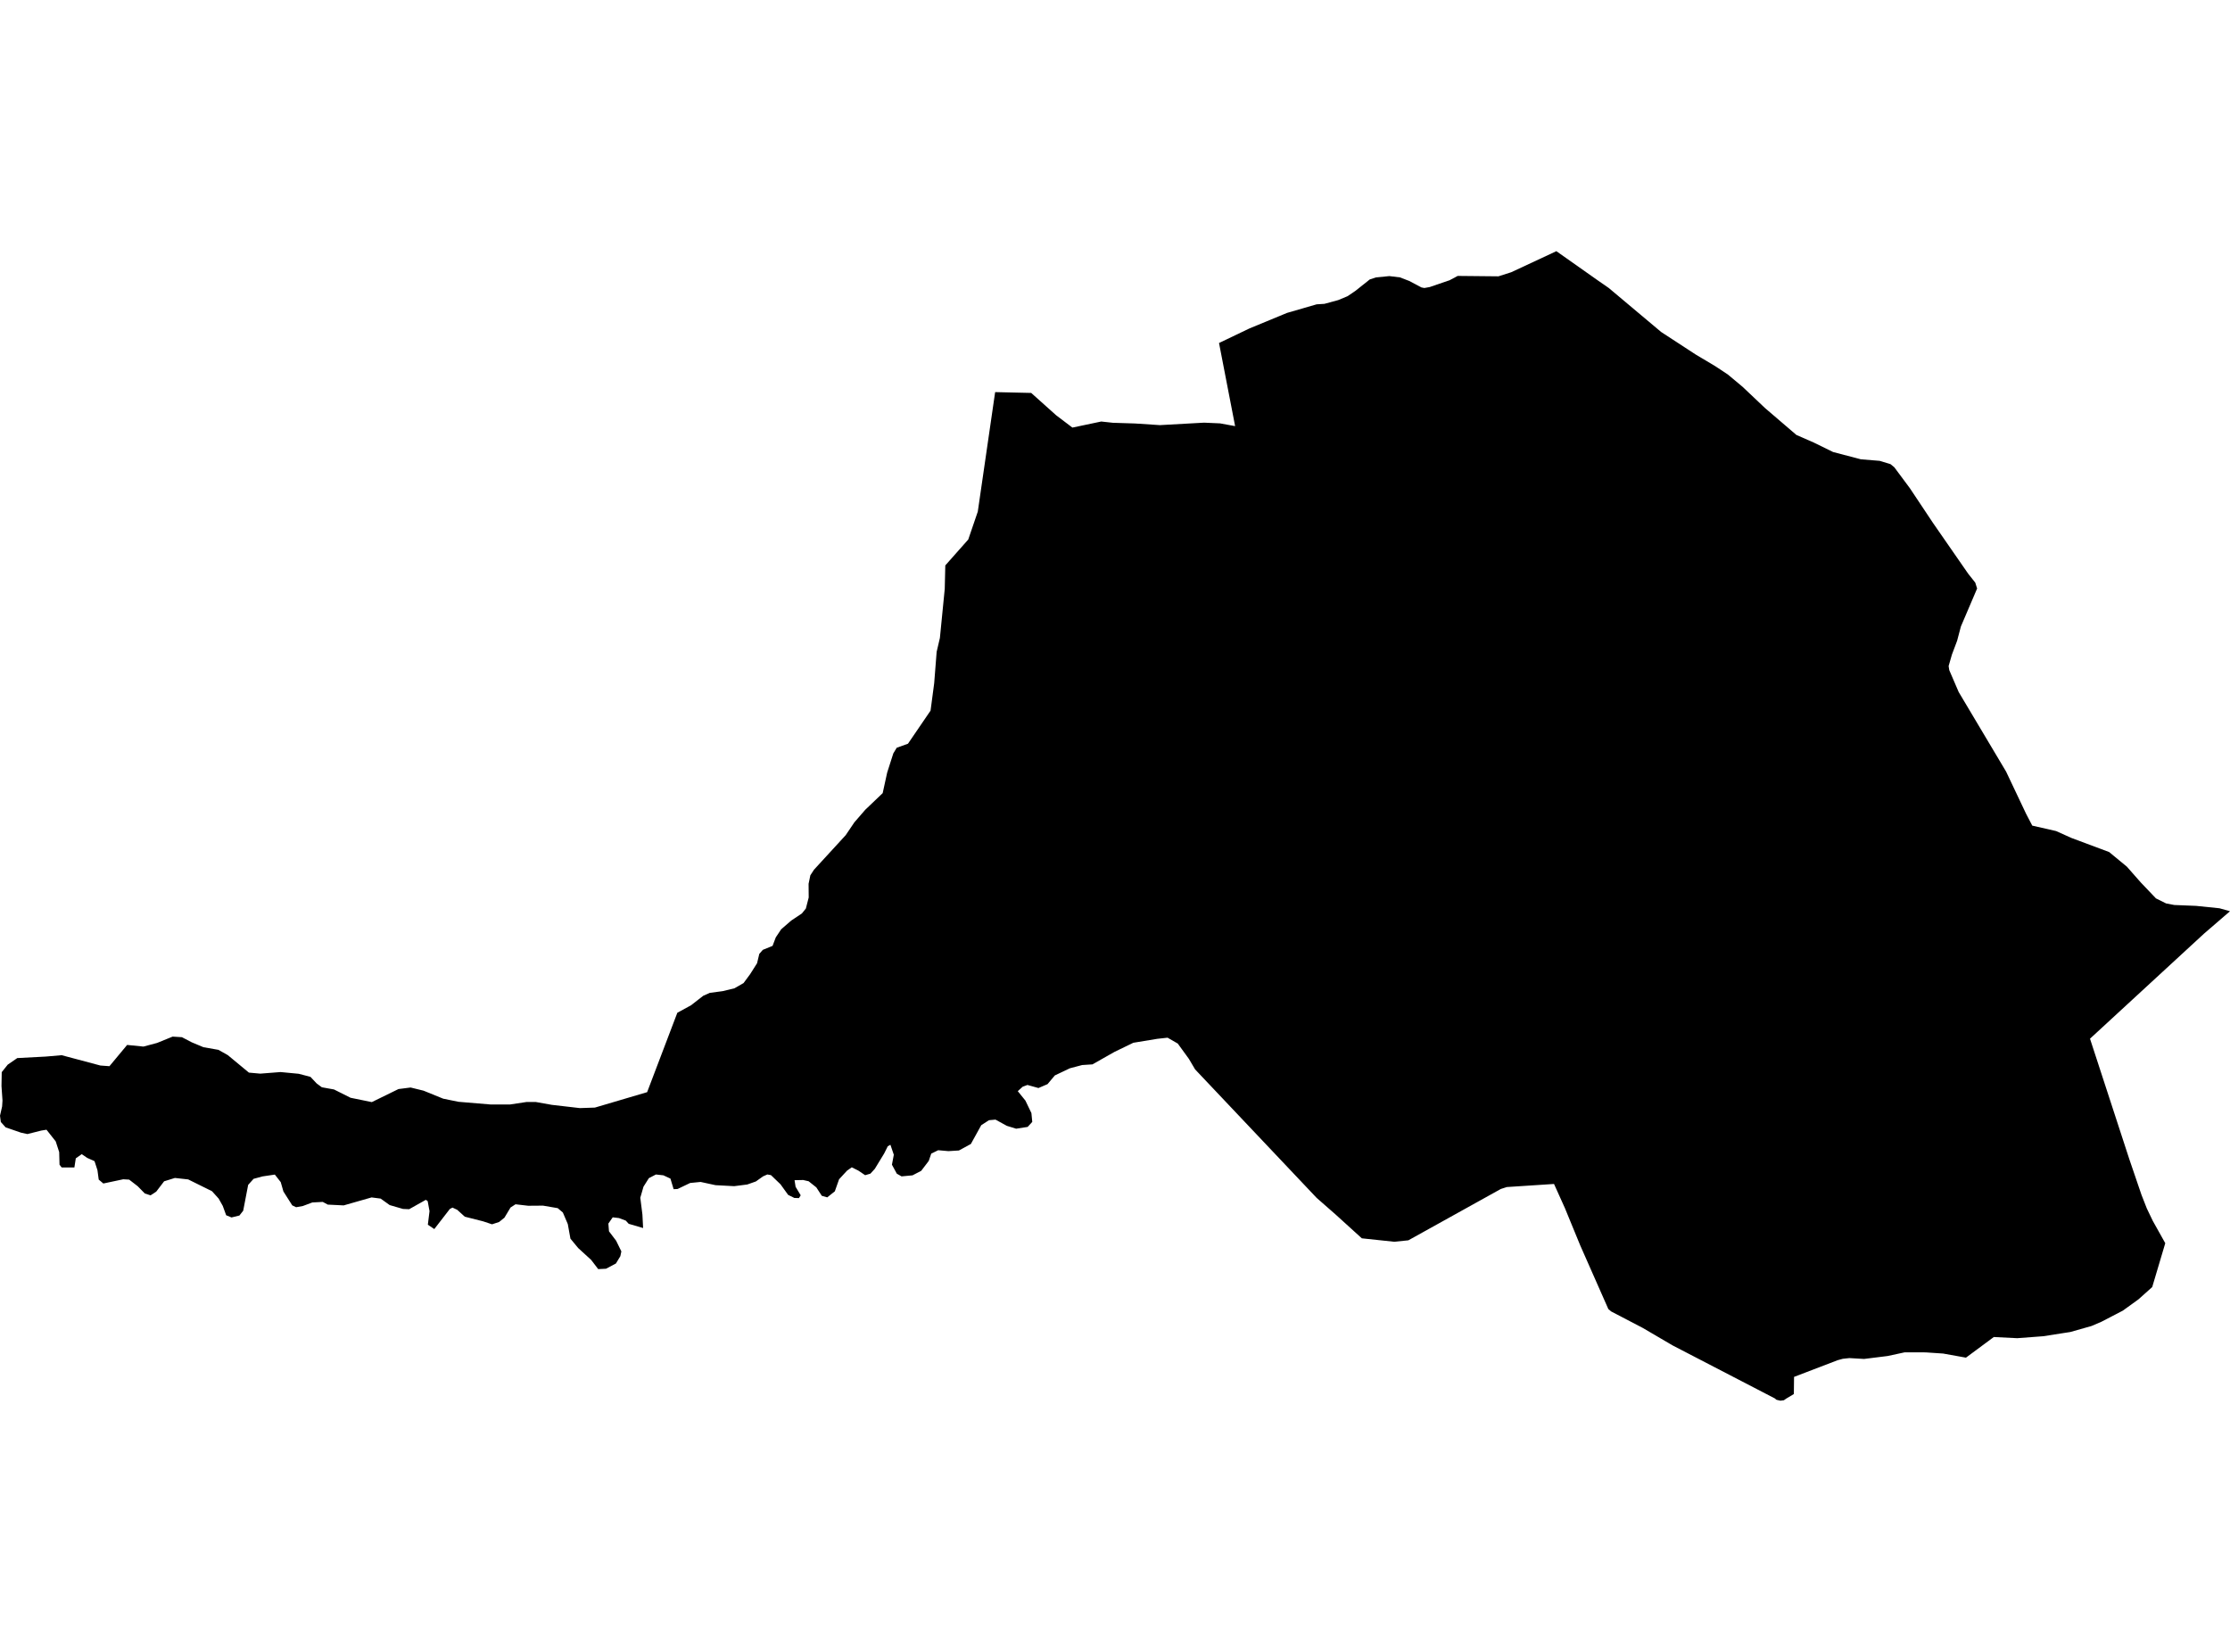 <?xml version='1.0'?>
<svg  baseProfile = 'tiny' width = '540' height = '400' stroke-linecap = 'round' stroke-linejoin = 'round' version='1.1' xmlns='http://www.w3.org/2000/svg'>
<path id='1304101001' title='1304101001'  d='M 478.765 142.503 474.832 151.712 473.923 155.155 472.66 158.513 471.865 161.282 472.021 162.276 474.3 167.572 485.78 186.841 490.615 197.043 492.12 199.925 497.885 201.239 501.591 202.907 510.749 206.329 511.921 207.302 515.031 209.865 518.36 213.649 522.073 217.547 524.537 218.768 526.504 219.144 531.786 219.357 537.451 219.939 540 220.656 533.703 226.088 506.099 251.519 515.634 280.741 518.566 289.331 519.844 292.59 521.292 295.615 524.324 301.039 521.165 311.66 517.828 314.642 514.051 317.368 508.875 320.059 506.475 321.088 501.307 322.551 499.731 322.792 494.789 323.566 488.471 324.042 482.805 323.758 476.06 328.756 470.537 327.762 466.298 327.478 461.201 327.471 457.097 328.358 451.396 329.068 447.832 328.862 446.235 329.033 444.985 329.374 434.435 333.413 434.407 335.664 434.385 337.567 432.568 338.653 432.398 338.773 431.965 339.072 431.12 339.178 430.182 338.958 429.948 338.781 429.856 338.667 405.007 325.781 397.822 321.571 390.148 317.567 389.466 316.992 382.65 301.557 378.944 292.54 376.31 286.697 364.887 287.443 363.439 287.904 341.039 300.343 337.631 300.691 329.772 299.86 323.439 294.11 318.817 290.056 289.396 258.952 287.891 256.403 285.2 252.697 282.73 251.277 280.224 251.554 274.437 252.506 269.865 254.721 264.547 257.738 262.041 257.901 259.081 258.682 255.432 260.415 253.664 262.523 251.463 263.467 248.793 262.722 247.636 263.155 246.458 264.227 248.303 266.506 249.759 269.531 249.965 271.667 248.85 272.882 246.06 273.315 243.802 272.619 241.062 271.114 239.486 271.256 237.611 272.463 235.098 277.014 232.201 278.59 229.667 278.746 227.189 278.526 225.506 279.349 224.896 281.117 223.071 283.517 220.963 284.61 218.314 284.859 217.164 284.205 215.986 282.033 216.44 279.619 215.617 277.205 214.978 277.567 214.104 279.314 211.833 283.041 210.775 284.198 209.497 284.575 207.85 283.46 206.259 282.665 205.102 283.481 203.185 285.562 202.156 288.479 200.317 289.942 198.996 289.559 197.676 287.528 195.816 286.044 194.495 285.739 192.401 285.782 192.656 287.386 193.892 289.445 193.466 290.12 192.358 290.084 190.853 289.346 189 286.776 186.693 284.56 185.812 284.397 184.769 284.859 183.043 286.087 180.956 286.825 177.783 287.23 173.26 286.989 169.653 286.208 167.126 286.456 164.087 287.912 163.122 287.961 162.348 285.398 160.644 284.603 158.834 284.404 157.13 285.285 155.823 287.351 155.049 290.034 155.561 294.095 155.731 297.368 152.245 296.346 151.535 295.572 149.888 294.954 148.369 294.777 147.318 296.289 147.467 298.163 149.199 300.442 150.463 303.027 150.222 304.177 149.15 305.952 146.75 307.223 144.854 307.315 143.15 305.086 140.012 302.217 138.131 299.938 137.492 296.403 136.299 293.613 135.057 292.555 131.493 291.944 127.9 291.973 124.833 291.618 123.626 292.399 122.15 294.862 120.857 295.906 119.146 296.467 116.974 295.742 112.551 294.621 110.712 292.952 109.569 292.42 108.93 292.753 105.167 297.617 103.605 296.566 104.01 293.279 103.563 290.851 103.115 290.538 99.076 292.81 97.585 292.746 94.362 291.809 92.175 290.24 89.981 289.956 83.222 291.887 79.367 291.696 78.16 291.042 75.626 291.177 73.332 292.036 71.707 292.328 70.769 291.88 68.632 288.522 67.979 286.25 66.552 284.426 63.585 284.866 61.405 285.455 60.092 286.918 58.892 293.172 57.976 294.337 56.059 294.805 54.767 294.273 53.943 292.008 52.949 290.24 51.338 288.451 45.573 285.597 42.357 285.242 39.744 286.051 37.834 288.55 36.457 289.452 35.072 289.005 33.354 287.251 31.281 285.647 29.847 285.562 25.026 286.584 23.905 285.64 23.599 283.361 22.889 281.174 21.121 280.386 19.794 279.477 18.353 280.492 18.012 282.7 14.923 282.693 14.412 282.033 14.334 278.987 13.496 276.396 11.26 273.563 9.982 273.769 6.638 274.614 5.062 274.266 1.363 272.988 0.199 271.689 0 270.169 0.511 267.933 0.603 266.499 0.362 262.985 0.419 259.619 1.874 257.802 4.182 256.212 11.083 255.849 14.931 255.516 24.309 258.015 26.503 258.178 30.784 253.031 34.732 253.428 38.04 252.548 41.803 251.015 44.053 251.157 46.439 252.399 49.257 253.578 52.885 254.217 55.157 255.494 60.276 259.733 63.024 259.981 67.944 259.598 72.331 260.017 75.171 260.755 76.691 262.367 77.933 263.283 80.886 263.815 84.891 265.824 90.038 266.875 96.491 263.716 99.431 263.34 102.562 264.106 107.326 266.045 111.01 266.797 118.784 267.45 123.506 267.45 127.46 266.854 129.739 266.847 133.601 267.535 140.41 268.324 144.052 268.203 156.704 264.468 164.016 245.243 167.339 243.425 170.307 241.118 171.897 240.415 174.978 240.01 177.854 239.314 180.054 238.051 181.652 235.885 183.327 233.244 183.867 230.979 184.726 230 187.076 229.048 187.857 226.989 189.163 225.03 191.606 222.907 194.176 221.196 195.141 220.003 195.83 217.327 195.801 214.018 196.227 211.959 197.115 210.596 204.79 202.233 206.891 199.123 209.525 196.085 213.742 192.059 214.829 187.089 216.319 182.432 217.143 181.069 219.869 180.089 225.336 172.081 226.216 165.442 226.813 157.846 227.601 154.466 228.772 142.603 228.907 136.916 234.466 130.64 236.774 123.888 240.977 94.95 249.709 95.149 255.751 100.559 259.684 103.54 266.67 102.071 269.475 102.376 274.849 102.547 280.87 102.944 291.569 102.348 295.431 102.518 299.087 103.186 295.19 83.058 302.545 79.537 311.647 75.774 318.824 73.694 320.72 73.573 324.064 72.664 326.322 71.72 328.224 70.428 331.426 67.879 331.682 67.673 333.194 67.176 336.432 66.857 339.002 67.169 340.826 67.872 341.21 68.014 344.213 69.604 344.916 69.739 346.194 69.512 350.524 68.028 350.986 67.879 352.981 66.814 362.849 66.913 365.931 65.927 376.878 60.822 386.867 67.865 389.551 69.725 402.252 80.389 410.63 85.855 415.316 88.645 418.39 90.676 421.968 93.665 427.421 98.826 435.003 105.323 439.206 107.161 443.885 109.455 450.622 111.222 455.159 111.592 457.793 112.394 458.709 113.146 462.472 118.208 468.095 126.65 476.607 138.932 478.311 141.076 478.765 142.503 Z' />
</svg>